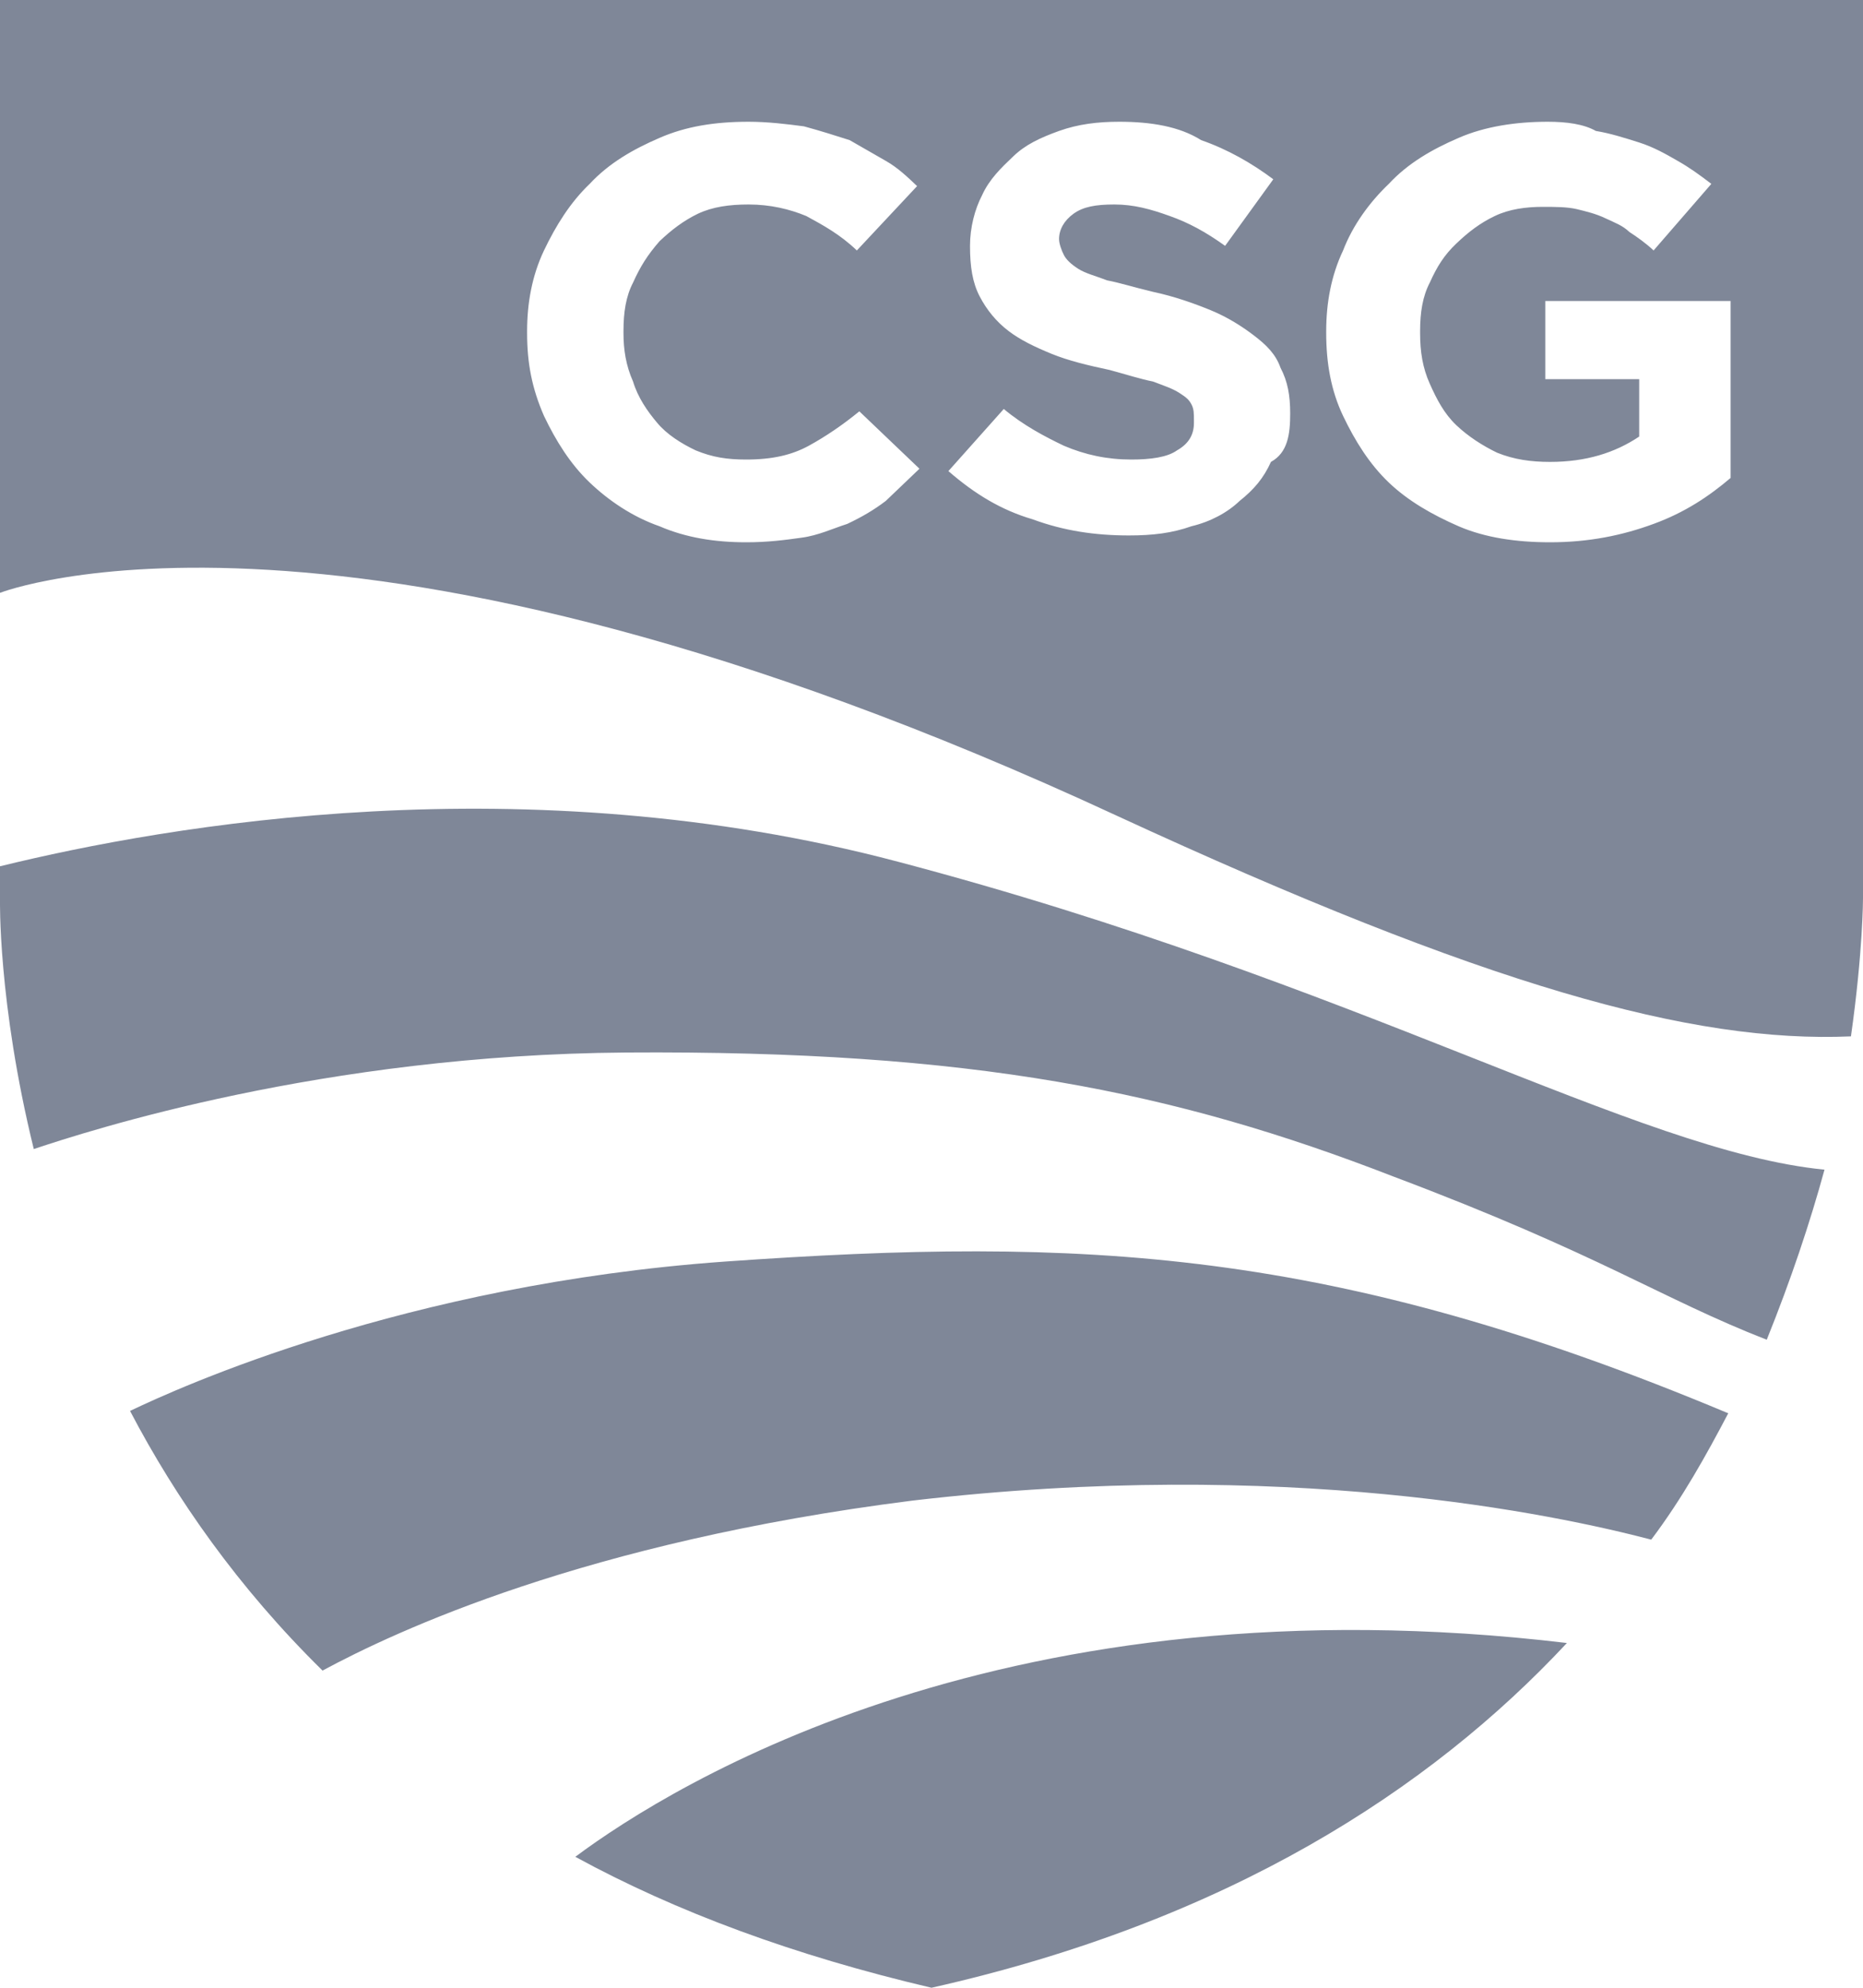 <svg width="15" height="16" viewBox="0 0 15 16" fill="none" xmlns="http://www.w3.org/2000/svg">
<path d="M5.039 8.472C2.597 8.49 0.717 9.101 0.272 9.249C-0.019 8.065 0 7.232 0 7.232V6.973C1.357 6.64 4.225 6.141 7.229 6.936C10.95 7.917 13.178 9.267 14.69 9.415C14.574 9.84 14.419 10.303 14.225 10.784C13.372 10.451 12.888 10.099 11.221 9.471C9.457 8.786 7.83 8.453 5.039 8.472ZM13.295 12.393C13.546 12.06 13.74 11.709 13.915 11.376C10.736 10.044 8.721 9.951 5.833 10.155C3.256 10.34 1.434 11.172 1.047 11.357C1.415 12.06 1.919 12.781 2.597 13.447C3.179 13.133 4.709 12.412 7.345 12.079C10.349 11.727 12.519 12.19 13.295 12.393ZM4.632 14.946C5.446 15.39 6.396 15.741 7.5 16C9.884 15.464 11.512 14.409 12.616 13.225C8.12 12.689 5.427 14.354 4.632 14.946ZM14.903 8.342C13.624 8.398 11.957 7.935 8.992 6.566C2.772 3.681 0 4.772 0 4.772V0H15V7.232C15 7.232 15 7.658 14.903 8.342ZM7.403 3.773L6.919 3.311C6.783 3.422 6.647 3.514 6.512 3.588C6.376 3.662 6.221 3.699 6.008 3.699C5.853 3.699 5.737 3.681 5.601 3.625C5.485 3.57 5.368 3.496 5.291 3.403C5.213 3.311 5.136 3.2 5.097 3.071C5.039 2.941 5.02 2.812 5.02 2.682V2.664C5.02 2.516 5.039 2.386 5.097 2.275C5.155 2.146 5.213 2.053 5.31 1.942C5.407 1.85 5.504 1.776 5.62 1.72C5.737 1.665 5.872 1.646 6.027 1.646C6.202 1.646 6.357 1.683 6.492 1.739C6.628 1.813 6.764 1.887 6.899 2.016L7.384 1.498C7.306 1.424 7.229 1.35 7.132 1.295C7.035 1.239 6.938 1.184 6.841 1.128C6.725 1.091 6.609 1.054 6.473 1.017C6.337 0.999 6.182 0.98 6.027 0.98C5.756 0.98 5.523 1.017 5.31 1.11C5.097 1.202 4.903 1.313 4.748 1.48C4.593 1.628 4.477 1.813 4.38 2.016C4.283 2.22 4.244 2.442 4.244 2.664V2.682C4.244 2.923 4.283 3.126 4.38 3.348C4.477 3.551 4.593 3.736 4.748 3.884C4.903 4.032 5.097 4.162 5.31 4.236C5.523 4.328 5.756 4.365 6.008 4.365C6.182 4.365 6.318 4.347 6.454 4.328C6.589 4.31 6.706 4.254 6.822 4.217C6.938 4.162 7.035 4.106 7.132 4.032C7.229 3.94 7.306 3.866 7.403 3.773ZM10.388 3.329C10.388 3.182 10.368 3.071 10.31 2.96C10.271 2.849 10.194 2.775 10.097 2.701C10 2.627 9.884 2.553 9.748 2.497C9.613 2.442 9.457 2.386 9.283 2.349C9.128 2.312 9.012 2.275 8.915 2.257C8.818 2.22 8.74 2.201 8.682 2.164C8.624 2.127 8.585 2.09 8.566 2.053C8.547 2.016 8.527 1.961 8.527 1.924C8.527 1.85 8.566 1.776 8.644 1.72C8.721 1.665 8.818 1.646 8.973 1.646C9.128 1.646 9.264 1.683 9.419 1.739C9.574 1.794 9.709 1.868 9.864 1.979L10.252 1.443C10.078 1.313 9.884 1.202 9.671 1.128C9.496 1.017 9.264 0.98 9.012 0.98C8.837 0.98 8.682 0.999 8.527 1.054C8.372 1.11 8.256 1.165 8.159 1.258C8.062 1.35 7.965 1.443 7.907 1.572C7.849 1.683 7.81 1.831 7.81 1.979C7.81 2.146 7.83 2.275 7.888 2.386C7.946 2.497 8.023 2.59 8.12 2.664C8.217 2.738 8.333 2.793 8.469 2.849C8.605 2.904 8.76 2.941 8.934 2.978C9.07 3.015 9.186 3.052 9.283 3.071C9.38 3.108 9.438 3.126 9.496 3.163C9.554 3.2 9.574 3.219 9.593 3.255C9.613 3.292 9.613 3.329 9.613 3.385V3.403C9.613 3.496 9.574 3.57 9.477 3.625C9.399 3.681 9.264 3.699 9.109 3.699C8.915 3.699 8.74 3.662 8.566 3.588C8.411 3.514 8.237 3.422 8.082 3.292L7.636 3.792C7.849 3.977 8.062 4.106 8.314 4.18C8.566 4.273 8.818 4.31 9.089 4.31C9.283 4.31 9.438 4.291 9.593 4.236C9.748 4.199 9.884 4.125 9.981 4.032C10.097 3.94 10.175 3.847 10.233 3.718C10.368 3.644 10.388 3.496 10.388 3.329ZM13.934 2.423H12.442V3.052H13.198V3.514C13.004 3.644 12.771 3.718 12.481 3.718C12.326 3.718 12.19 3.699 12.054 3.644C11.938 3.588 11.822 3.514 11.725 3.422C11.628 3.329 11.57 3.219 11.512 3.089C11.454 2.96 11.434 2.83 11.434 2.682V2.664C11.434 2.516 11.454 2.386 11.512 2.275C11.57 2.146 11.628 2.053 11.725 1.961C11.822 1.868 11.919 1.794 12.035 1.739C12.151 1.683 12.287 1.665 12.422 1.665C12.519 1.665 12.616 1.665 12.694 1.683C12.771 1.702 12.849 1.72 12.926 1.757C13.004 1.794 13.062 1.813 13.12 1.868C13.178 1.905 13.256 1.961 13.314 2.016L13.779 1.48C13.682 1.406 13.605 1.35 13.508 1.295C13.411 1.239 13.314 1.184 13.198 1.147C13.081 1.11 12.965 1.073 12.849 1.054C12.752 0.999 12.616 0.98 12.461 0.98C12.209 0.98 11.957 1.017 11.744 1.11C11.531 1.202 11.337 1.313 11.182 1.48C11.027 1.628 10.892 1.813 10.814 2.016C10.717 2.22 10.678 2.442 10.678 2.664V2.682C10.678 2.923 10.717 3.145 10.814 3.348C10.911 3.551 11.027 3.736 11.182 3.884C11.337 4.032 11.531 4.143 11.744 4.236C11.957 4.328 12.209 4.365 12.481 4.365C12.791 4.365 13.062 4.31 13.314 4.217C13.566 4.125 13.76 3.995 13.934 3.847V2.423Z" fill="#001133" fill-opacity="0.5"/>
</svg>
